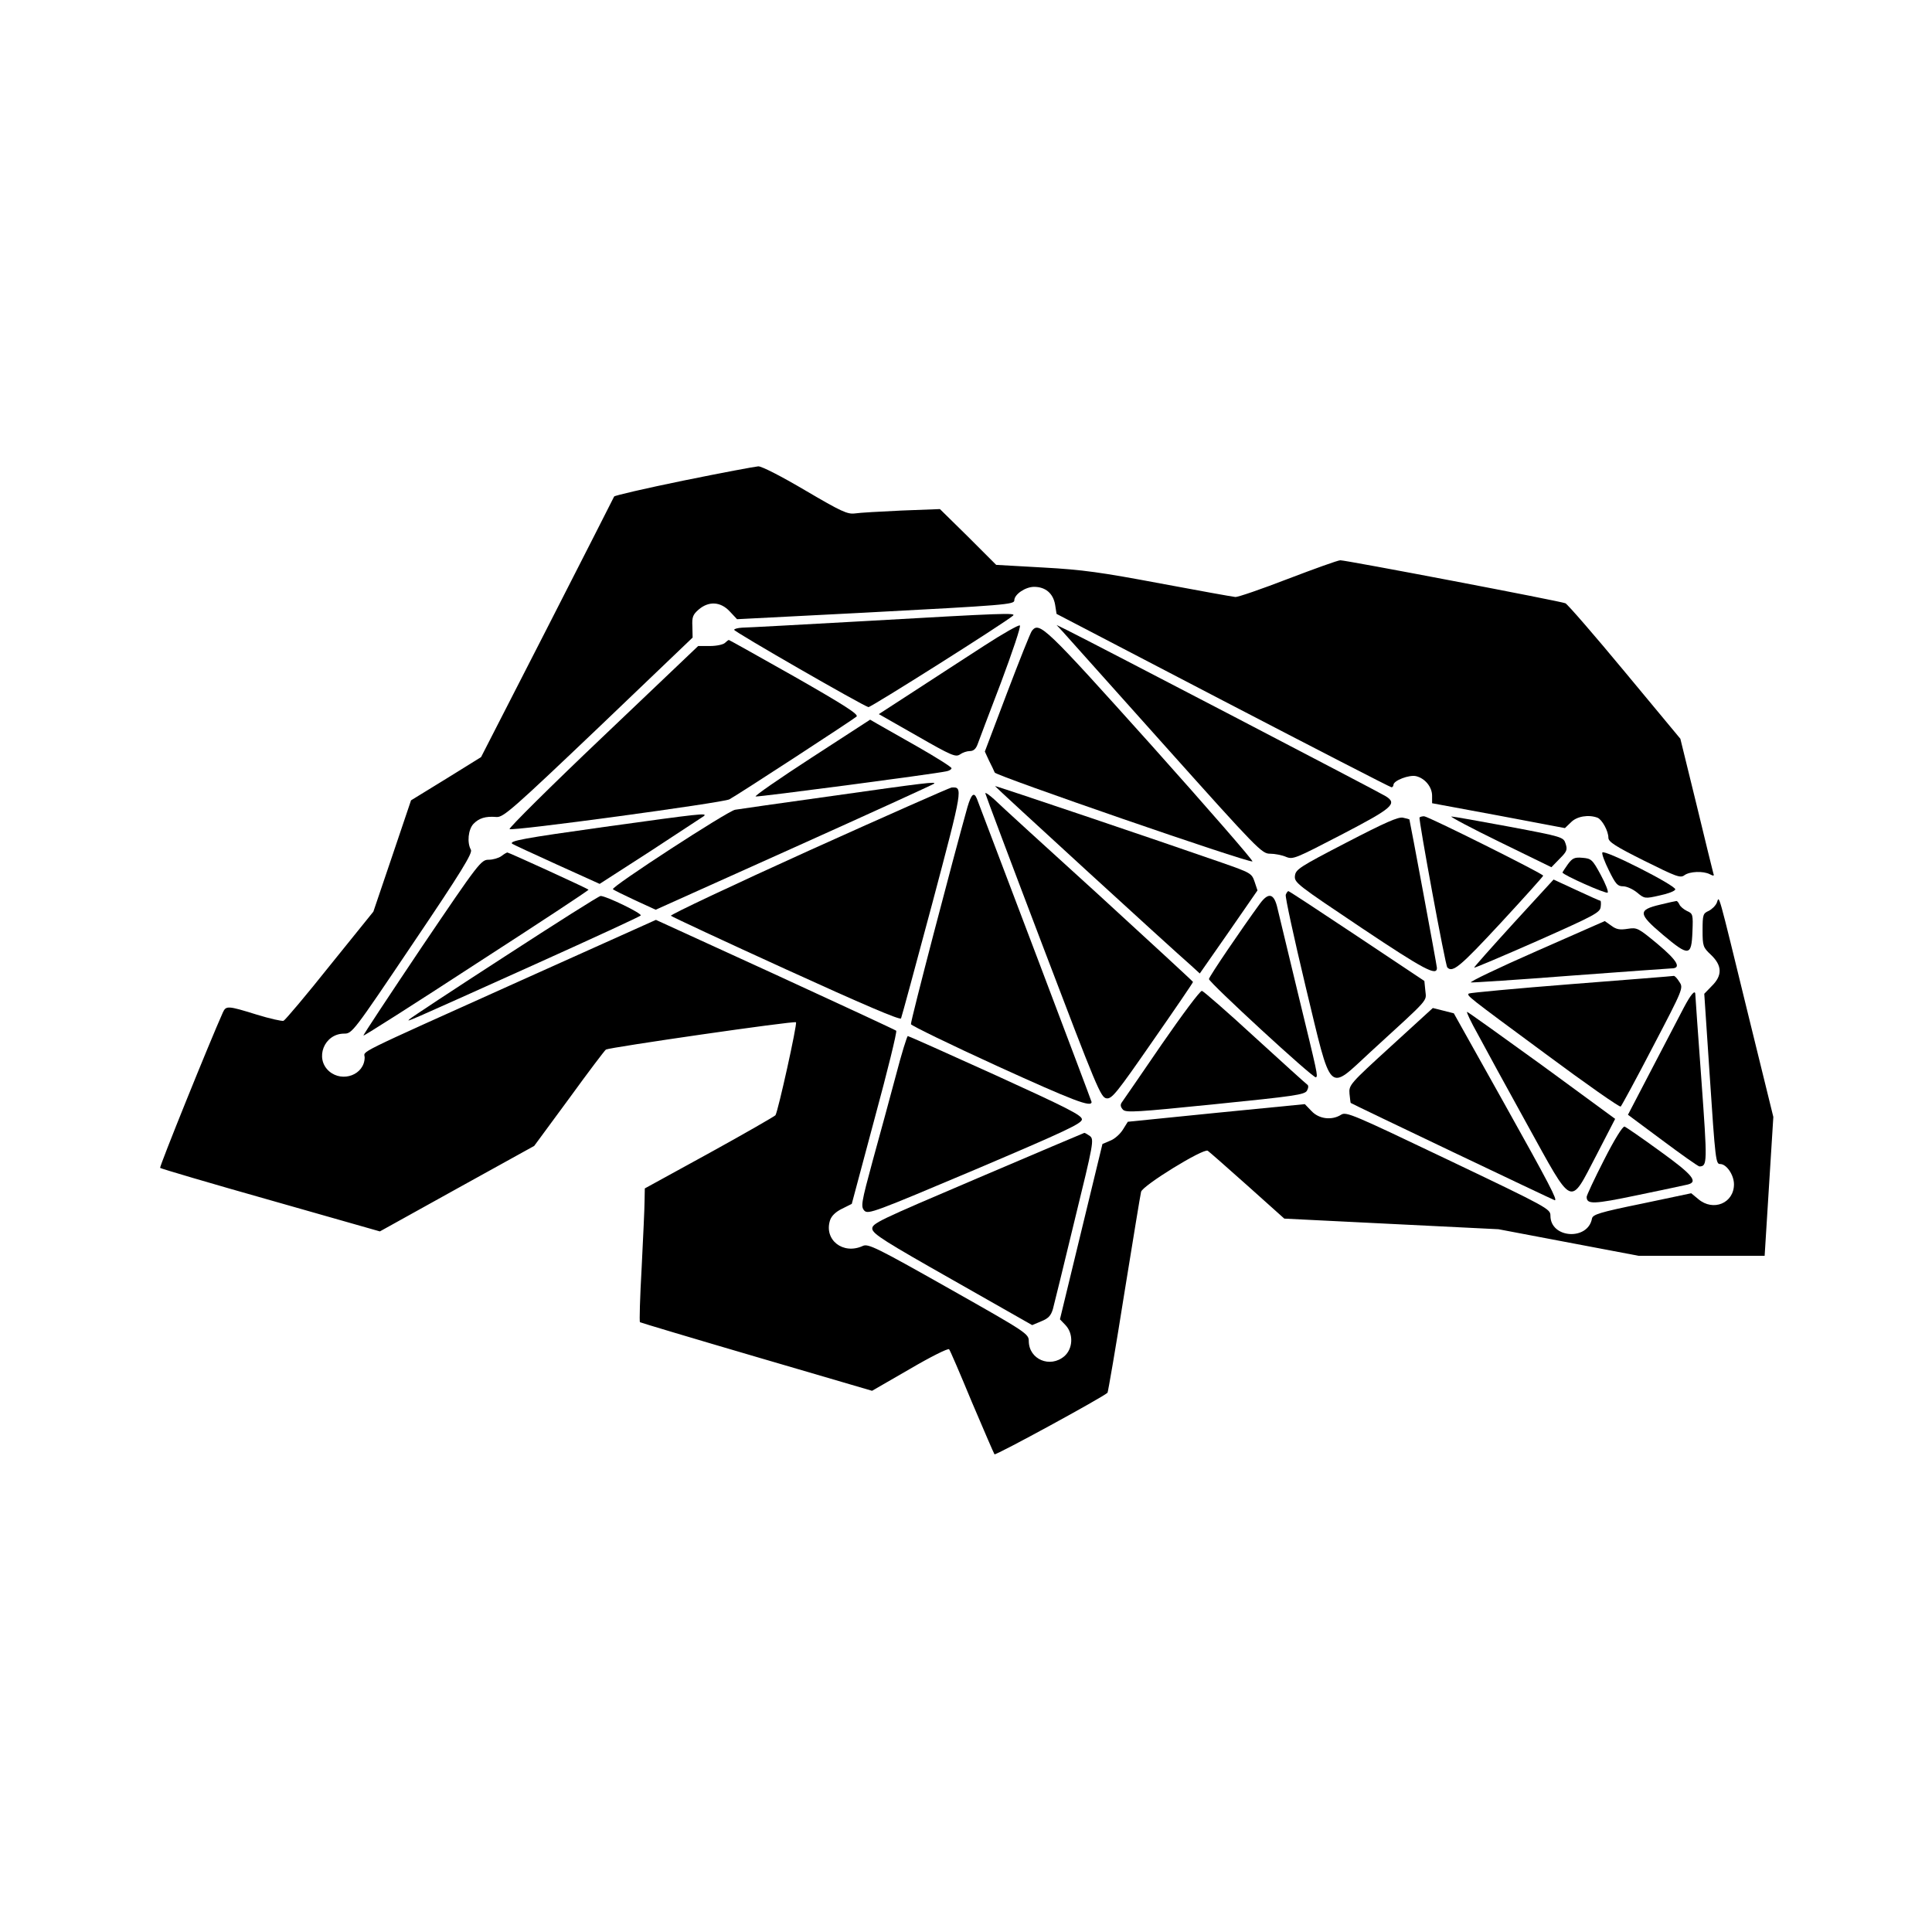 <?xml version="1.0" standalone="no"?>
<!DOCTYPE svg PUBLIC "-//W3C//DTD SVG 20010904//EN"
 "http://www.w3.org/TR/2001/REC-SVG-20010904/DTD/svg10.dtd">
<svg version="1.0" xmlns="http://www.w3.org/2000/svg"
 width="800pt" height="800pt" viewBox="0 0 800 800"
 preserveAspectRatio="xMidYMid meet">

<g transform="translate(0,800) scale(0.1,-0.1)"
fill="#000000" stroke="none">
<path d="M2830 6010 c-156 -32 -286 -62 -287 -66 -2 -5 -127 -250 -277 -544
l-274 -535 -145 -90 -145 -89 -78 -231 -78 -230 -180 -223 c-98 -123 -185
-226 -192 -229 -7 -2 -57 9 -112 26 -119 37 -126 37 -139 9 -54 -120 -264
-640 -260 -644 3 -3 209 -64 457 -134 l453 -129 319 177 320 177 145 197 c79
109 148 200 152 202 15 9 781 120 787 113 6 -6 -74 -368 -85 -385 -3 -4 -126
-75 -273 -156 l-268 -147 -1 -52 c0 -29 -6 -153 -12 -275 -7 -123 -10 -225 -7
-227 3 -2 220 -67 483 -144 l478 -140 156 90 c85 50 159 87 163 82 4 -4 46
-102 94 -218 49 -115 91 -213 94 -217 6 -5 450 237 468 255 2 2 34 186 69 408
36 222 67 413 70 424 6 26 258 181 276 170 6 -4 80 -69 164 -144 l153 -137
443 -22 444 -22 290 -55 290 -55 261 0 261 0 18 288 18 287 -102 415 c-132
540 -121 500 -132 472 -5 -12 -20 -27 -34 -34 -23 -10 -25 -16 -25 -80 0 -66
2 -71 35 -102 46 -44 48 -85 3 -129 l-31 -32 22 -330 c24 -364 26 -375 44
-375 26 0 57 -45 57 -84 0 -78 -86 -114 -148 -61 l-29 24 -204 -43 c-176 -36
-204 -45 -207 -62 -17 -92 -172 -82 -172 12 0 28 -8 33 -423 231 -394 188
-423 201 -444 187 -38 -24 -91 -18 -122 15 l-28 29 -366 -36 -367 -37 -20 -32
c-11 -18 -34 -39 -52 -46 l-33 -14 -88 -363 -88 -363 23 -24 c34 -36 31 -98
-5 -129 -59 -50 -146 -13 -147 62 0 31 -7 36 -331 219 -299 169 -334 186 -356
176 -82 -38 -162 25 -136 106 6 18 23 35 50 48 l40 20 95 355 c53 195 93 358
89 362 -3 3 -229 108 -501 233 l-494 226 -561 -252 c-709 -319 -645 -288 -645
-318 -1 -71 -91 -105 -147 -57 -61 53 -21 156 62 156 33 0 37 5 284 372 202
299 248 375 241 389 -17 30 -11 84 10 107 23 24 50 33 96 29 28 -2 66 31 422
370 l390 373 -1 46 c-2 39 2 49 26 70 42 36 91 33 129 -8 l30 -32 526 27 c587
31 622 34 622 51 0 25 46 56 82 56 47 0 79 -27 87 -74 l6 -38 689 -359 c379
-197 693 -359 698 -359 4 0 8 5 8 10 0 18 66 43 94 36 37 -9 66 -45 66 -81 l0
-31 275 -51 275 -52 25 24 c24 25 73 33 110 19 19 -8 45 -55 45 -83 0 -17 30
-36 148 -95 133 -66 150 -73 167 -60 22 16 78 18 105 4 15 -8 19 -7 15 2 -2 7
-34 136 -70 286 l-67 273 -230 277 c-126 152 -237 280 -246 284 -21 9 -907
178 -932 178 -10 0 -107 -35 -217 -77 -109 -42 -207 -76 -218 -75 -11 1 -150
26 -310 56 -245 46 -321 57 -485 66 l-195 11 -116 116 -117 115 -158 -6 c-88
-4 -175 -9 -194 -12 -31 -4 -57 8 -205 95 -100 59 -180 100 -195 100 -14 -1
-153 -27 -310 -59z"/>
<path d="M3595 5429 c-269 -15 -505 -28 -522 -28 -18 -1 -33 -5 -33 -9 0 -8
532 -314 556 -320 9 -2 568 351 599 379 13 12 -41 10 -600 -22z"/>
<path d="M4075 5326 c-77 -50 -207 -134 -288 -187 l-148 -96 158 -90 c143 -82
160 -89 178 -77 11 8 29 14 41 14 15 0 25 9 32 28 5 15 49 130 97 256 47 126
83 232 78 236 -4 4 -71 -34 -148 -84z"/>
<path d="M4401 5384 c14 -16 205 -229 424 -474 384 -429 400 -445 434 -445 20
0 50 -6 66 -13 29 -12 39 -7 230 92 211 110 233 128 183 159 -21 14 -1219 638
-1318 687 l-45 22 26 -28z"/>
<path d="M4273 5388 c-6 -7 -52 -123 -103 -257 l-92 -243 17 -37 c10 -20 21
-42 24 -50 7 -14 1046 -373 1067 -368 6 1 -183 218 -419 482 -441 491 -463
512 -494 473z"/>
<path d="M3002 5338 c-7 -7 -35 -13 -62 -13 l-49 0 -394 -375 c-217 -206 -391
-379 -387 -383 8 -10 883 109 910 123 34 18 514 331 527 343 9 9 -52 48 -257
165 -147 83 -270 152 -272 152 -2 0 -10 -6 -16 -12z"/>
<path d="M3361 4863 c-134 -87 -238 -159 -232 -161 10 -3 732 92 789 104 12 2
22 8 22 13 0 5 -62 44 -137 87 -76 43 -152 86 -169 96 l-31 18 -242 -157z"/>
<path d="M3445 4704 c-209 -29 -390 -55 -401 -57 -31 -5 -515 -320 -506 -329
4 -4 45 -24 92 -46 l85 -39 574 258 c316 142 576 261 579 264 9 9 -35 4 -423
-51z"/>
<path d="M4120 4745 c0 -3 730 -672 812 -743 l36 -33 120 172 119 172 -12 36
c-12 35 -16 37 -136 79 -261 91 -939 320 -939 317z"/>
<path d="M3348 4477 c-318 -144 -574 -265 -570 -269 4 -4 218 -104 477 -222
318 -145 472 -211 476 -203 3 7 61 221 129 475 128 482 128 484 80 481 -8 -1
-275 -119 -592 -262z"/>
<path d="M4080 4715 c1 -6 108 -291 239 -635 223 -586 239 -625 263 -628 22
-3 42 22 191 237 92 132 167 242 167 245 0 2 -177 165 -392 362 -216 196 -410
373 -430 393 -21 19 -38 31 -38 26z"/>
<path d="M4006 4658 c-57 -203 -237 -890 -234 -899 2 -6 164 -85 361 -175 310
-141 387 -171 387 -147 0 4 -416 1102 -475 1256 -12 29 -23 19 -39 -35z"/>
<path d="M2503 4576 c-336 -47 -396 -58 -382 -70 2 -2 84 -40 183 -85 l179
-81 211 136 c116 76 215 141 221 145 14 13 -10 11 -412 -45z"/>
<path d="M5575 4511 c-195 -101 -210 -111 -213 -138 -3 -28 10 -37 277 -216
259 -173 311 -200 311 -165 0 9 -112 611 -114 615 -1 1 -12 4 -26 7 -19 5 -75
-20 -235 -103z"/>
<path d="M5878 4615 c-5 -5 107 -614 115 -621 22 -23 53 3 220 183 97 105 177
194 177 197 0 8 -477 246 -493 246 -8 0 -16 -2 -19 -5z"/>
<path d="M6209 4514 l215 -105 34 35 c30 30 33 37 25 62 -9 28 -11 29 -234 71
-123 23 -231 42 -239 42 -8 0 82 -48 199 -105z"/>
<path d="M6635 4470 c-3 -5 9 -38 27 -74 28 -57 36 -66 59 -66 15 0 41 -12 58
-26 30 -25 32 -26 93 -12 34 7 63 18 65 25 5 15 -294 167 -302 153z"/>
<path d="M2076 4455 c-11 -8 -35 -15 -52 -15 -32 0 -40 -10 -278 -362 -134
-200 -243 -364 -241 -366 2 -2 213 132 469 299 257 166 465 303 463 305 -6 6
-330 154 -336 154 -3 0 -15 -7 -25 -15z"/>
<path d="M6492 4421 c-12 -17 -22 -32 -22 -34 0 -9 181 -90 187 -83 4 4 -9 37
-29 74 -34 63 -39 67 -75 70 -33 3 -42 -1 -61 -27z"/>
<path d="M6267 4177 c-91 -100 -165 -183 -163 -184 1 -2 119 48 262 111 234
104 259 117 262 140 2 14 1 26 -1 26 -3 0 -47 20 -99 44 l-95 44 -166 -181z"/>
<path d="M5324 4295 c-3 -8 34 -178 82 -379 111 -459 89 -437 272 -269 247
226 228 205 224 251 l-4 40 -279 186 c-153 102 -281 186 -284 186 -3 0 -8 -7
-11 -15z"/>
<path d="M2091 4040 c-212 -137 -389 -254 -395 -260 -13 -13 -38 -24 524 229
233 105 428 195 433 200 8 8 -143 81 -166 81 -7 0 -185 -113 -396 -250z"/>
<path d="M5217 4258 c-73 -100 -210 -301 -211 -312 -1 -13 433 -413 443 -407
9 6 7 12 -74 346 -40 165 -78 324 -85 353 -14 63 -37 69 -73 20z"/>
<path d="M6874 4254 c-93 -22 -91 -38 12 -125 107 -90 118 -89 122 12 3 73 2
76 -23 87 -14 7 -28 19 -31 27 -4 8 -9 15 -13 14 -3 0 -34 -7 -67 -15z"/>
<path d="M6361 4061 c-157 -69 -278 -127 -270 -129 9 -1 195 11 414 28 219 16
406 30 415 30 44 0 27 31 -55 100 -82 68 -86 70 -125 64 -32 -5 -47 -3 -68 13
l-27 19 -284 -125z"/>
<path d="M6507 3925 c-230 -18 -421 -36 -425 -39 -8 -9 -13 -6 318 -250 167
-124 307 -222 311 -218 4 4 65 116 134 249 125 239 126 242 109 267 -9 15 -19
25 -23 25 -3 -1 -194 -16 -424 -34z"/>
<path d="M4810 3675 c-85 -124 -159 -232 -165 -240 -7 -10 -5 -19 5 -30 13
-13 57 -10 383 23 326 33 370 39 379 56 6 11 7 21 1 25 -5 3 -103 92 -217 196
-114 105 -213 191 -219 192 -7 2 -82 -99 -167 -222z"/>
<path d="M6972 3827 c-18 -34 -77 -148 -132 -253 l-99 -190 144 -107 c79 -59
147 -107 152 -107 33 1 33 13 8 360 -14 189 -25 347 -25 352 0 22 -18 2 -48
-55z"/>
<path d="M5759 3667 c-170 -155 -174 -160 -171 -196 2 -19 4 -37 5 -38 4 -4
841 -403 845 -403 12 0 -21 64 -211 404 l-207 370 -43 11 -44 11 -174 -159z"/>
<path d="M6119 3718 c27 -51 119 -219 204 -373 194 -351 175 -343 287 -129
l78 151 -303 222 c-167 121 -307 221 -310 221 -4 0 16 -42 44 -92z"/>
<path d="M3710 3548 c-24 -90 -67 -248 -96 -353 -48 -177 -50 -191 -35 -208
16 -16 40 -7 459 170 374 159 442 191 442 208 0 17 -62 48 -358 183 -196 89
-360 162 -363 162 -3 0 -26 -73 -49 -162z"/>
<path d="M6642 3197 c-40 -78 -72 -147 -72 -153 0 -32 28 -31 210 7 102 21
195 41 208 44 45 11 22 40 -114 138 -74 54 -141 100 -147 102 -7 3 -42 -53
-85 -138z"/>
<path d="M4047 3121 c-413 -176 -437 -187 -435 -210 3 -21 54 -53 333 -211
l329 -187 38 16 c30 12 40 24 48 51 5 19 46 185 90 368 78 318 81 334 63 348
-10 7 -20 13 -23 13 -3 -1 -202 -85 -443 -188z"/>
</g>
</svg>
